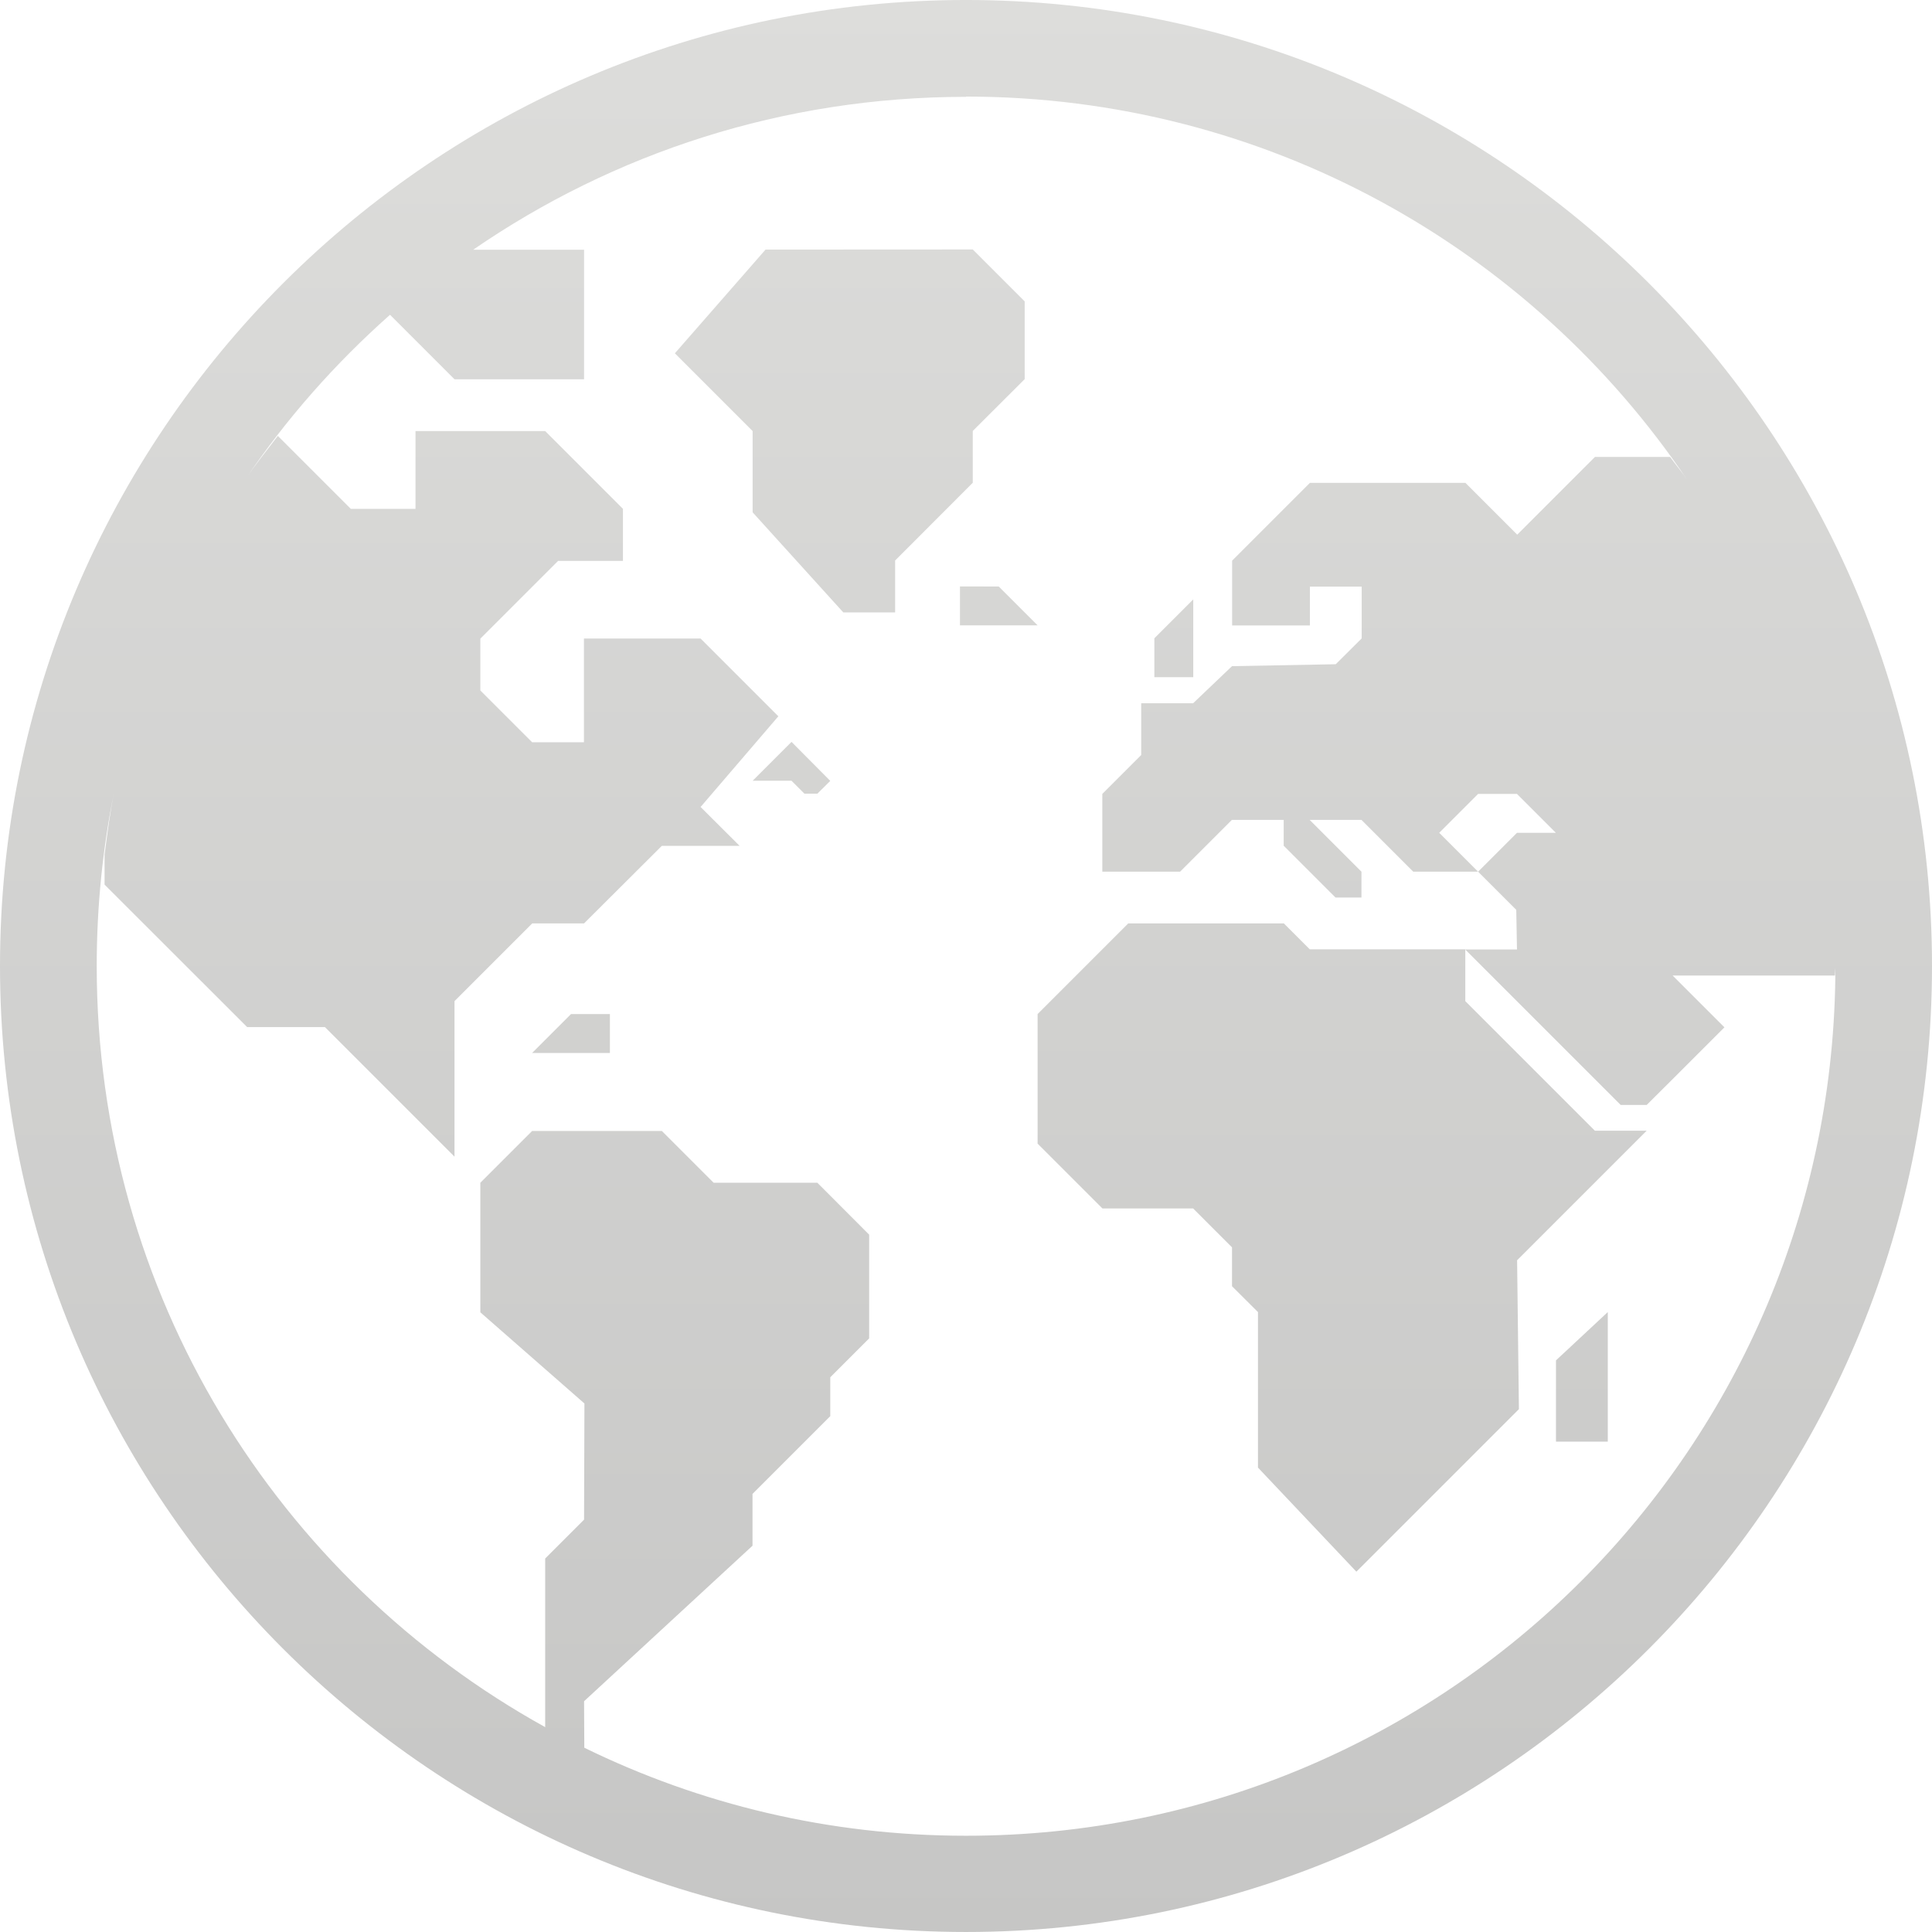 <svg xmlns="http://www.w3.org/2000/svg" width="16" height="16" version="1.1">
 <defs>
   <style id="current-color-scheme" type="text/css">
   .ColorScheme-Text { color: #dddddb; } .ColorScheme-Highlight { color:#5294e2; }
  </style>
  <linearGradient id="arrongin" x1="0%" x2="0%" y1="0%" y2="100%">
   <stop offset="0%" style="stop-color:#dd9b44; stop-opacity:1"/>
   <stop offset="100%" style="stop-color:#ad6c16; stop-opacity:1"/>
  </linearGradient>
  <linearGradient id="aurora" x1="0%" x2="0%" y1="0%" y2="100%">
   <stop offset="0%" style="stop-color:#09D4DF; stop-opacity:1"/>
   <stop offset="100%" style="stop-color:#9269F4; stop-opacity:1"/>
  </linearGradient>
  <linearGradient id="cyberneon" x1="0%" x2="0%" y1="0%" y2="100%">
    <stop offset="0" style="stop-color:#0abdc6; stop-opacity:1"/>
    <stop offset="1" style="stop-color:#ea00d9; stop-opacity:1"/>
  </linearGradient>
  <linearGradient id="fitdance" x1="0%" x2="0%" y1="0%" y2="100%">
   <stop offset="0%" style="stop-color:#1AD6AB; stop-opacity:1"/>
   <stop offset="100%" style="stop-color:#329DB6; stop-opacity:1"/>
  </linearGradient>
  <linearGradient id="oomox" x1="0%" x2="0%" y1="0%" y2="100%">
   <stop offset="0%" style="stop-color:#dddddb; stop-opacity:1"/>
   <stop offset="100%" style="stop-color:#c6c6c5; stop-opacity:1"/>
  </linearGradient>
  <linearGradient id="rainblue" x1="0%" x2="0%" y1="0%" y2="100%">
   <stop offset="0%" style="stop-color:#00F260; stop-opacity:1"/>
   <stop offset="100%" style="stop-color:#0575E6; stop-opacity:1"/>
  </linearGradient>
  <linearGradient id="sunrise" x1="0%" x2="0%" y1="0%" y2="100%">
   <stop offset="0%" style="stop-color: #FF8501; stop-opacity:1"/>
   <stop offset="100%" style="stop-color: #FFCB01; stop-opacity:1"/>
  </linearGradient>
  <linearGradient id="telinkrin" x1="0%" x2="0%" y1="0%" y2="100%">
   <stop offset="0%" style="stop-color: #b2ced6; stop-opacity:1"/>
   <stop offset="100%" style="stop-color: #6da5b7; stop-opacity:1"/>
  </linearGradient>
  <linearGradient id="60spsycho" x1="0%" x2="0%" y1="0%" y2="100%">
   <stop offset="0%" style="stop-color: #df5940; stop-opacity:1"/>
   <stop offset="25%" style="stop-color: #d8d15f; stop-opacity:1"/>
   <stop offset="50%" style="stop-color: #e9882a; stop-opacity:1"/>
   <stop offset="100%" style="stop-color: #279362; stop-opacity:1"/>
  </linearGradient>
  <linearGradient id="90ssummer" x1="0%" x2="0%" y1="0%" y2="100%">
   <stop offset="0%" style="stop-color: #f618c7; stop-opacity:1"/>
   <stop offset="20%" style="stop-color: #94ffab; stop-opacity:1"/>
   <stop offset="50%" style="stop-color: #fbfd54; stop-opacity:1"/>
   <stop offset="100%" style="stop-color: #0f83ae; stop-opacity:1"/>
  </linearGradient>
 </defs>
 <path fill="url(#oomox)" class="ColorScheme-Text" d="m 8,-9.5e-5 c -4.413,0 -8,3.587 -8,8 0,4.413 3.586,8 8,8 C 12.413,16 16,12.414 16,8 16,3.587 12.413,-9.5e-5 8,-9.5e-5 Z m 0,0.8 c 2.488,0 4.679,1.258 5.972,3.173 -0.044,-0.065 -0.095,-0.125 -0.141,-0.189 h -0.622 l -0.644,0.644 -0.429,-0.429 h -1.288 l -0.644,0.644 v 0.537 h 0.644 v -0.322 h 0.429 v 0.429 l -0.215,0.214 -0.859,0.016 -0.322,0.307 H 9.451 v 0.429 l -0.322,0.322 v 0.644 h 0.644 l 0.429,-0.429 h 0.429 v 0.214 l 0.429,0.429 h 0.215 v -0.214 l -0.429,-0.429 h 0.429 l 0.429,0.429 h 0.537 l -0.322,-0.322 0.322,-0.322 h 0.322 l 0.322,0.322 h -0.322 l -0.322,0.322 0.316,0.316 0.006,0.328 h -0.429 l 1.288,1.288 h 0.215 l 0.215,-0.214 0.429,-0.429 -0.429,-0.429 h 1.344 c 2.66e-4,-0.024 0.004,-0.05 0.004,-0.076 0,3.981 -3.219,7.2 -7.2,7.2 -1.135,0 -2.207,-0.262 -3.161,-0.729 l -0.002,-0.385 1.395,-1.288 v -0.429 l 0.644,-0.644 v -0.322 l 0.322,-0.322 v -0.859 L 6.769,9.795 H 5.91 L 5.481,9.366 H 4.407 l -0.429,0.429 v 1.073 l 0.862,0.755 -0.003,0.962 -0.322,0.322 v 1.395 l 0.003,0.003 c -2.217,-1.226 -3.717,-3.587 -3.717,-6.304 0,-0.498 0.05,-0.983 0.146,-1.452 -0.035,0.173 -0.058,0.352 -0.081,0.529 v 0.248 l 1.181,1.18 h 0.644 l 1.073,1.073 v -1.288 l 0.644,-0.644 h 0.429 L 5.481,7.005 H 6.125 L 5.802,6.683 6.446,5.932 5.802,5.288 h -0.966 v 0.859 h -0.429 l -0.429,-0.429 v -0.429 l 0.644,-0.644 h 0.537 V 4.214 L 4.515,3.57 H 3.441 v 0.644 H 2.905 L 2.301,3.61 c -0.092,0.12 -0.187,0.238 -0.272,0.364 0.341,-0.505 0.746,-0.964 1.201,-1.367 l 0.534,0.534 h 1.073 v -1.073 h -0.918 c 1.159,-0.798 2.564,-1.266 4.081,-1.266 z m 4.135,7.062 H 10.847 L 10.632,7.647 H 9.344 l -0.751,0.751 v 1.073 l 0.537,0.537 h 0.751 l 0.322,0.322 v 0.322 l 0.215,0.214 v 1.288 l 0.815,0.862 1.346,-1.346 -0.015,-1.233 1.073,-1.073 h -0.429 l -1.073,-1.073 z m -5.795,-5.795 -0.751,0.859 0.644,0.644 v 0.673 l 0.751,0.829 h 0.429 V 4.642 L 8.056,3.998 V 3.569 L 8.486,3.14 V 2.496 L 8.056,2.066 Z m 1.61,2.79 v 0.322 H 8.593 L 8.271,4.857 Z m 1.932,0.107 -0.322,0.322 v 0.322 h 0.322 z m -3.327,1.18 -0.322,0.322 h 0.322 l 0.107,0.107 H 6.769 L 6.876,6.467 Z M 4.729,8.398 4.407,8.72 h 0.644 v -0.322 z m 8.586,2.468 -0.429,0.4 v 0.673 h 0.429 z"/>
</svg>